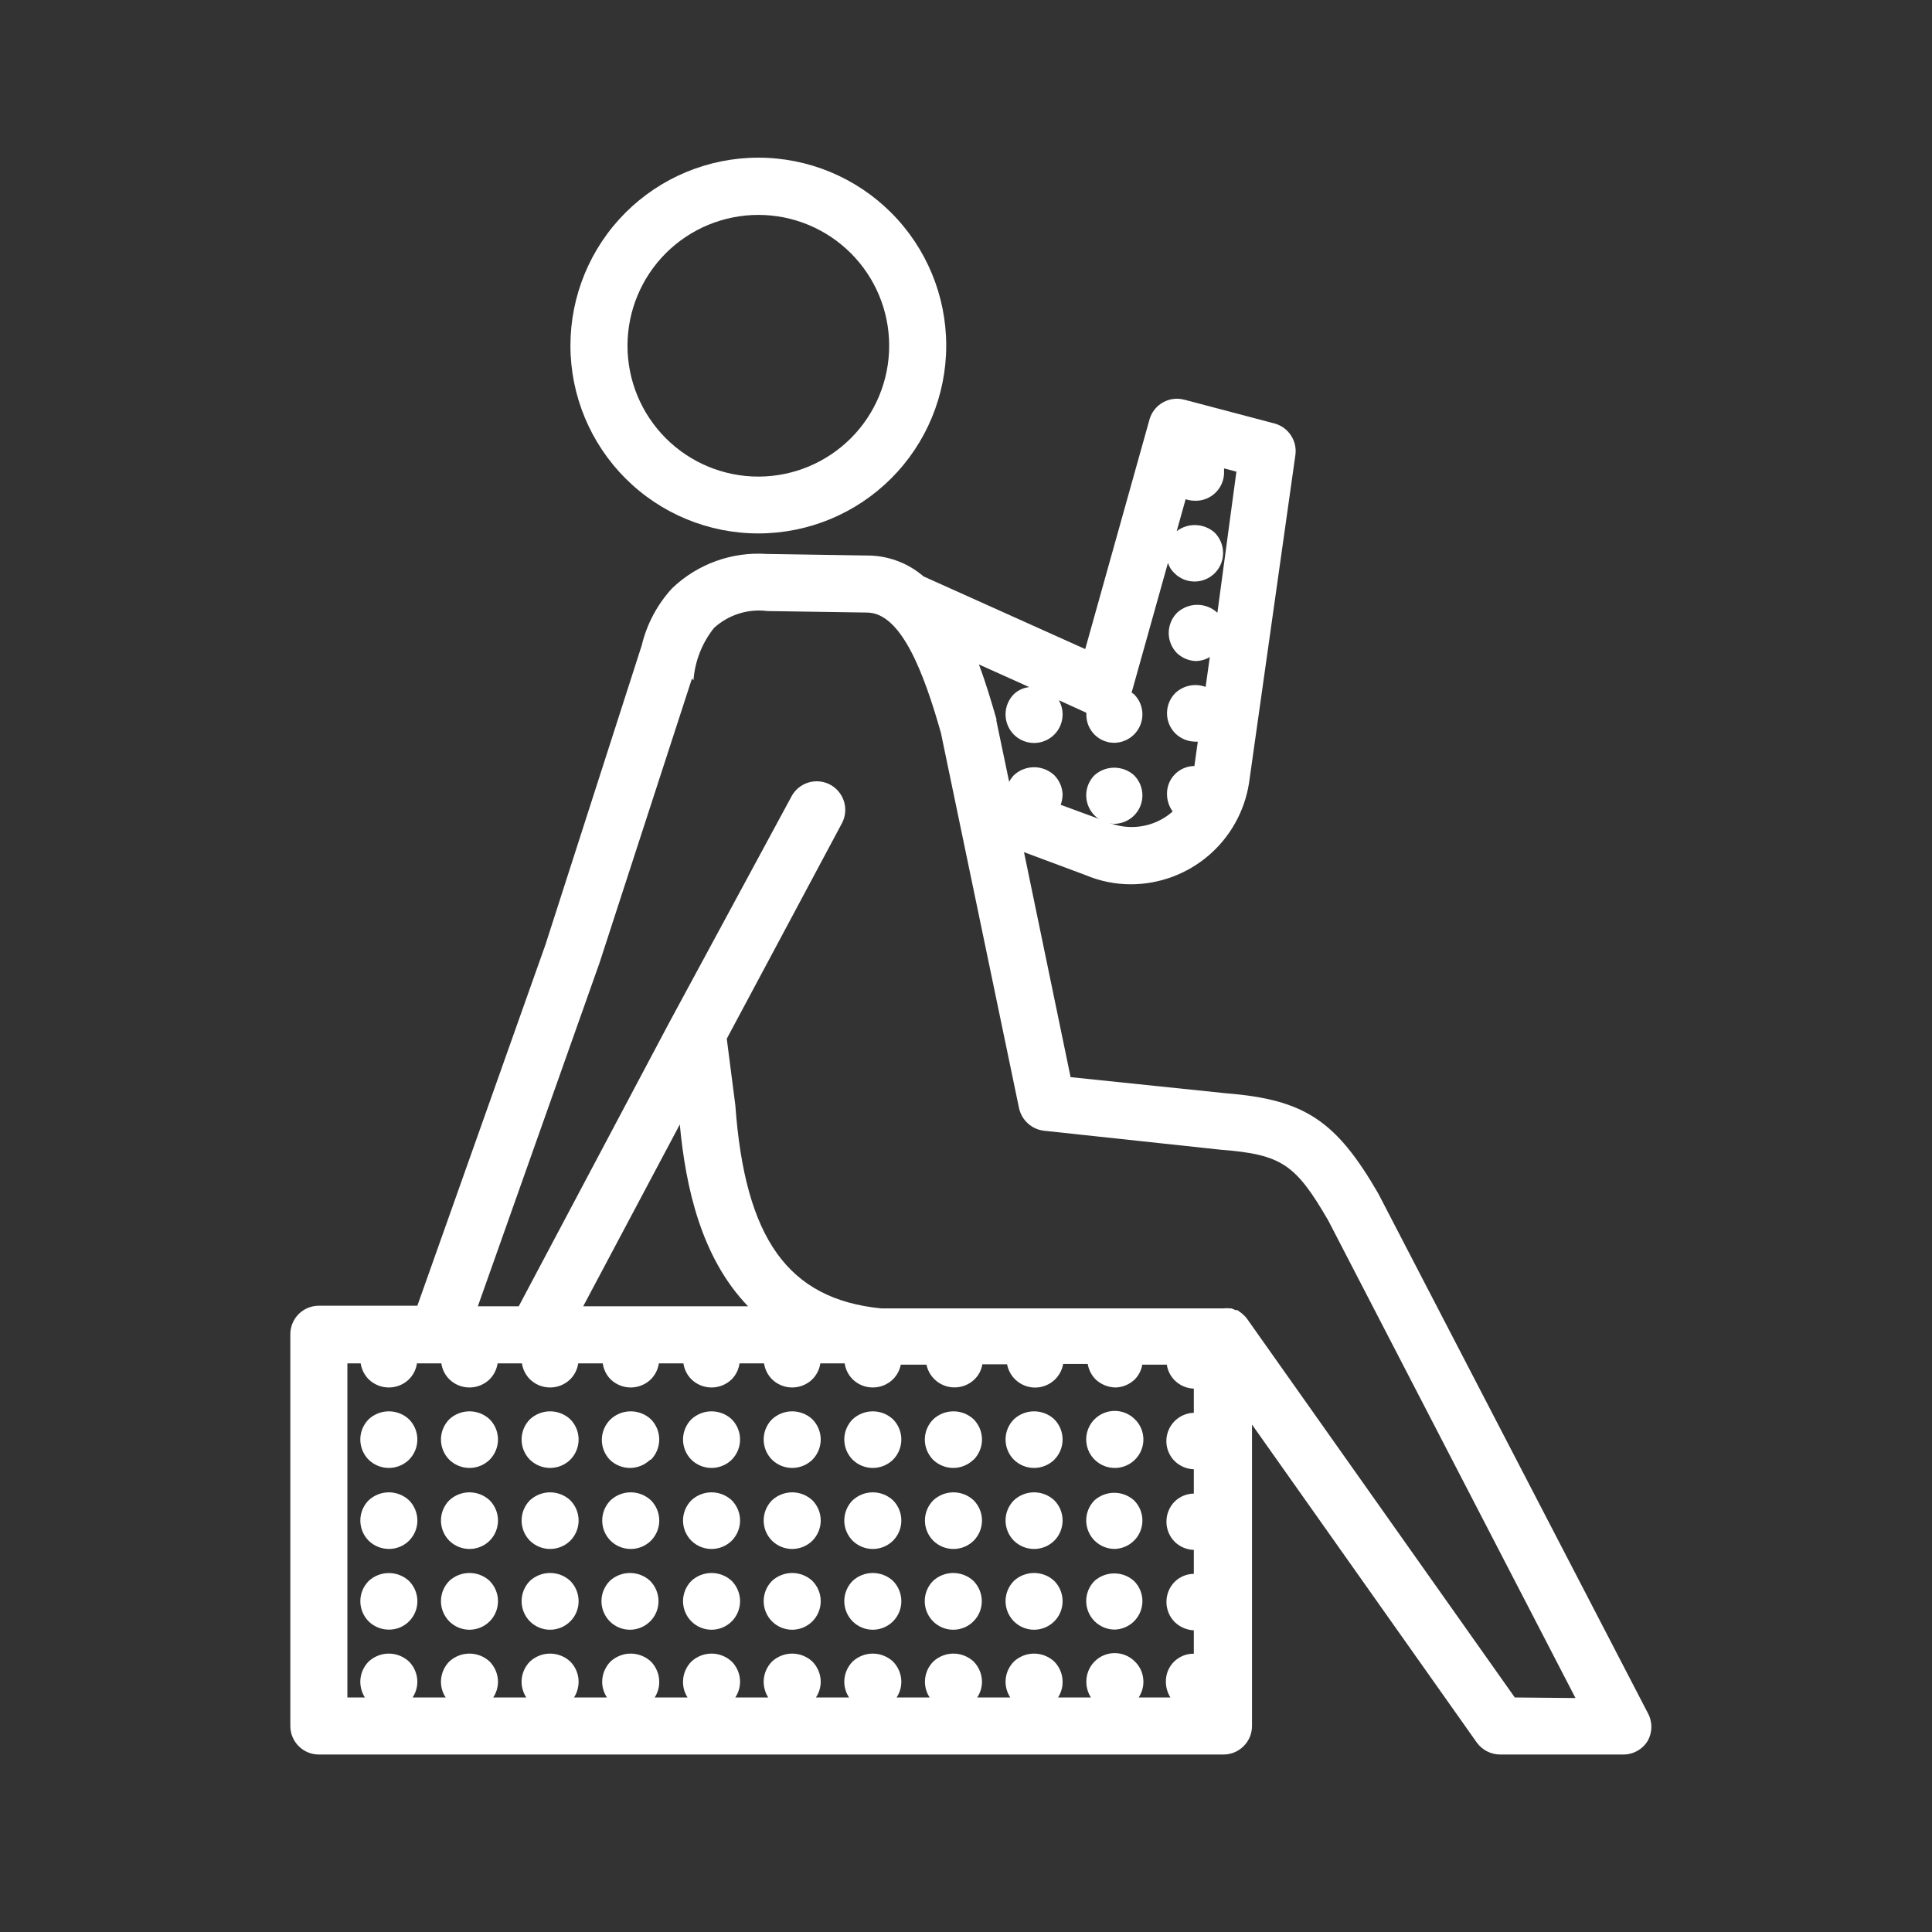 <svg width="51" height="51" viewBox="0 0 51 51" fill="none" xmlns="http://www.w3.org/2000/svg">
<rect x="0" y="0" width="51" height="51" fill="#333333" stroke="none"/>
<path d="M28.893 20.462C28.752 20.604 28.673 20.796 28.673 20.996C28.674 21.196 28.754 21.388 28.896 21.529C29.038 21.67 29.23 21.748 29.431 21.747C29.619 21.74 29.798 21.663 29.933 21.531C30.076 21.39 30.157 21.198 30.157 20.997C30.157 20.795 30.076 20.603 29.933 20.462C29.789 20.335 29.605 20.265 29.413 20.265C29.222 20.265 29.037 20.335 28.893 20.462Z" fill="white"/>
<path d="M36.383 31.506C35.264 29.573 34.435 29.026 32.367 28.86L28.261 28.434L27.031 22.495L28.647 23.097C29.03 23.26 29.442 23.344 29.857 23.343C30.608 23.341 31.333 23.071 31.904 22.583C32.474 22.095 32.852 21.419 32.97 20.678L34.194 12.018C34.221 11.839 34.182 11.657 34.085 11.504C33.988 11.351 33.84 11.238 33.667 11.185L31.268 10.552V10.553C31.079 10.501 30.878 10.524 30.707 10.618C30.536 10.711 30.407 10.868 30.349 11.055L28.647 17.134L24.38 15.216C23.962 14.856 23.427 14.659 22.874 14.664L20.254 14.623V14.624C19.327 14.557 18.415 14.885 17.744 15.527C17.352 15.953 17.076 16.471 16.941 17.033L14.401 24.93L11.017 34.468H8.417C8.217 34.468 8.026 34.547 7.884 34.688C7.743 34.829 7.664 35.021 7.664 35.221V45.562C7.664 45.761 7.743 45.953 7.884 46.094C8.026 46.236 8.217 46.315 8.417 46.315H32.297C32.497 46.315 32.688 46.236 32.829 46.094C32.971 45.953 33.05 45.761 33.05 45.562V37.605L38.983 45.998C39.126 46.195 39.353 46.313 39.596 46.315H42.854C43.117 46.315 43.361 46.178 43.496 45.953C43.624 45.724 43.624 45.445 43.496 45.215L36.383 31.506ZM39.987 44.809L32.909 34.799C32.883 34.766 32.855 34.736 32.824 34.709L32.779 34.668L32.663 34.583H32.613C32.578 34.565 32.541 34.55 32.503 34.538H32.457C32.403 34.531 32.347 34.531 32.292 34.538H23.256C20.801 34.292 19.667 32.696 19.411 29.177L19.185 27.42L22.222 21.737C22.35 21.5 22.342 21.213 22.201 20.984C22.06 20.754 21.808 20.617 21.539 20.625C21.27 20.632 21.025 20.782 20.896 21.019L17.669 26.988L13.693 34.483H12.614L15.826 25.417L18.266 17.912L18.306 17.957C18.344 17.453 18.533 16.971 18.848 16.576C19.229 16.229 19.743 16.065 20.254 16.13L22.884 16.17C23.793 16.17 24.39 17.771 24.837 19.342L26.9 29.252C26.934 29.408 27.016 29.55 27.135 29.657C27.254 29.765 27.404 29.832 27.563 29.849L32.237 30.351C33.828 30.477 34.2 30.728 35.063 32.219L41.589 44.824L39.987 44.809ZM9.17 35.989H9.521C9.545 36.148 9.619 36.296 9.732 36.41C9.875 36.549 10.066 36.626 10.264 36.626C10.463 36.626 10.654 36.549 10.796 36.41C10.91 36.296 10.984 36.148 11.007 35.989H11.65C11.673 36.148 11.747 36.296 11.861 36.41C12.003 36.549 12.194 36.626 12.393 36.626C12.591 36.626 12.782 36.549 12.925 36.41C13.038 36.296 13.112 36.148 13.136 35.989H13.778C13.802 36.148 13.875 36.296 13.989 36.41C14.132 36.549 14.322 36.626 14.521 36.626C14.72 36.626 14.911 36.549 15.053 36.41C15.167 36.296 15.241 36.148 15.264 35.989H15.912C15.933 36.148 16.005 36.296 16.118 36.41C16.26 36.549 16.451 36.626 16.65 36.626C16.848 36.626 17.039 36.549 17.182 36.41C17.295 36.296 17.369 36.148 17.393 35.989H18.04C18.064 36.148 18.137 36.296 18.251 36.41C18.393 36.549 18.584 36.626 18.783 36.626C18.982 36.626 19.173 36.549 19.315 36.41C19.428 36.296 19.5 36.148 19.521 35.989H20.169C20.192 36.148 20.266 36.296 20.38 36.41C20.522 36.549 20.713 36.626 20.912 36.626C21.11 36.626 21.301 36.549 21.444 36.41C21.557 36.296 21.631 36.148 21.655 35.989H22.297C22.32 36.148 22.394 36.296 22.508 36.41C22.65 36.549 22.841 36.626 23.04 36.626C23.239 36.626 23.43 36.549 23.572 36.41C23.678 36.305 23.75 36.17 23.778 36.024H24.456C24.493 36.201 24.593 36.36 24.738 36.47C24.883 36.58 25.062 36.634 25.243 36.623C25.424 36.612 25.596 36.537 25.726 36.41C25.835 36.304 25.908 36.165 25.931 36.014H26.584C26.618 36.194 26.716 36.355 26.861 36.468C27.005 36.581 27.185 36.638 27.368 36.627C27.551 36.616 27.724 36.539 27.854 36.41C27.965 36.3 28.038 36.158 28.065 36.004H28.713C28.739 36.157 28.81 36.299 28.919 36.41C29.064 36.548 29.256 36.625 29.456 36.626C29.644 36.619 29.823 36.542 29.958 36.41C30.061 36.304 30.129 36.169 30.153 36.024H30.801C30.824 36.182 30.898 36.328 31.012 36.441C31.146 36.573 31.325 36.65 31.514 36.656V37.294C31.318 37.3 31.132 37.383 30.996 37.525C30.861 37.667 30.786 37.856 30.789 38.053C30.792 38.249 30.872 38.436 31.012 38.574C31.147 38.704 31.326 38.779 31.514 38.785V39.427C31.326 39.429 31.147 39.503 31.012 39.633C30.87 39.775 30.791 39.967 30.791 40.168C30.791 40.368 30.87 40.56 31.012 40.702C31.147 40.833 31.326 40.908 31.514 40.913V41.546C31.326 41.547 31.147 41.621 31.012 41.752C30.87 41.894 30.791 42.086 30.791 42.286C30.791 42.486 30.87 42.679 31.012 42.821C31.148 42.951 31.326 43.028 31.514 43.037V43.654C31.317 43.651 31.128 43.728 30.989 43.867C30.85 44.006 30.773 44.196 30.776 44.392C30.776 44.539 30.818 44.684 30.896 44.809H30.058C30.14 44.685 30.184 44.54 30.183 44.392C30.183 44.191 30.102 43.999 29.958 43.86C29.817 43.718 29.626 43.638 29.426 43.638C29.227 43.637 29.035 43.717 28.895 43.859C28.754 44 28.676 44.192 28.677 44.392C28.676 44.54 28.718 44.685 28.798 44.809H27.93C28.01 44.685 28.052 44.54 28.05 44.392C28.049 44.193 27.969 44.002 27.829 43.86C27.684 43.726 27.494 43.651 27.297 43.651C27.1 43.651 26.91 43.726 26.765 43.86C26.625 44.002 26.545 44.193 26.544 44.392C26.544 44.54 26.588 44.685 26.669 44.809H25.796C25.878 44.685 25.922 44.54 25.922 44.392C25.92 44.193 25.841 44.002 25.701 43.86C25.556 43.726 25.366 43.651 25.169 43.651C24.971 43.651 24.781 43.726 24.637 43.86C24.496 44.002 24.417 44.193 24.416 44.392C24.416 44.54 24.459 44.685 24.541 44.809H23.668C23.75 44.685 23.793 44.54 23.793 44.392C23.792 44.193 23.712 44.002 23.572 43.86C23.427 43.726 23.237 43.651 23.04 43.651C22.843 43.651 22.653 43.726 22.508 43.86C22.368 44.002 22.288 44.193 22.287 44.392C22.287 44.54 22.331 44.685 22.413 44.809H21.539C21.621 44.685 21.665 44.54 21.665 44.392C21.663 44.193 21.584 44.002 21.444 43.86C21.299 43.726 21.109 43.651 20.912 43.651C20.714 43.651 20.524 43.726 20.379 43.86C20.239 44.002 20.16 44.193 20.159 44.392C20.159 44.539 20.201 44.684 20.279 44.809H19.41C19.492 44.685 19.536 44.54 19.536 44.392C19.535 44.193 19.456 44.002 19.315 43.86C19.171 43.726 18.98 43.651 18.783 43.651C18.586 43.651 18.396 43.726 18.251 43.86C18.111 44.002 18.031 44.193 18.03 44.392C18.028 44.54 18.07 44.685 18.15 44.809H17.282C17.363 44.685 17.404 44.54 17.402 44.392C17.401 44.193 17.322 44.002 17.182 43.86C17.037 43.726 16.847 43.651 16.649 43.651C16.452 43.651 16.262 43.726 16.117 43.86C15.977 44.002 15.898 44.193 15.896 44.392C15.896 44.54 15.94 44.685 16.022 44.809H15.154C15.232 44.684 15.273 44.539 15.274 44.392C15.273 44.193 15.194 44.002 15.053 43.86C14.908 43.726 14.718 43.651 14.521 43.651C14.324 43.651 14.134 43.726 13.989 43.86C13.849 44.002 13.769 44.193 13.768 44.392C13.768 44.54 13.812 44.685 13.893 44.809H13.02C13.102 44.685 13.146 44.54 13.146 44.392C13.144 44.193 13.065 44.002 12.925 43.86C12.78 43.726 12.59 43.651 12.393 43.651C12.195 43.651 12.005 43.726 11.86 43.86C11.72 44.002 11.641 44.193 11.64 44.392C11.639 44.54 11.683 44.685 11.765 44.809H10.892C10.973 44.685 11.017 44.54 11.017 44.392C11.016 44.193 10.936 44.002 10.796 43.86C10.651 43.726 10.461 43.651 10.264 43.651C10.067 43.651 9.877 43.726 9.732 43.86C9.592 44.002 9.512 44.193 9.511 44.392C9.512 44.539 9.553 44.684 9.632 44.809H9.17L9.17 35.989ZM17.945 29.684C18.1 31.335 18.507 33.197 19.747 34.483H15.395L17.945 29.684ZM27.171 18.138C27.019 18.153 26.876 18.218 26.765 18.323C26.623 18.465 26.544 18.658 26.544 18.858C26.544 19.058 26.623 19.25 26.765 19.393C26.907 19.534 27.099 19.613 27.299 19.613C27.499 19.612 27.691 19.532 27.832 19.39C27.973 19.248 28.051 19.055 28.05 18.855C28.049 18.725 28.015 18.597 27.95 18.484L28.677 18.815V18.855C28.673 19.056 28.751 19.25 28.893 19.392C29.036 19.535 29.23 19.613 29.43 19.608C29.619 19.601 29.798 19.524 29.932 19.393C30.076 19.252 30.157 19.059 30.157 18.858C30.157 18.657 30.076 18.464 29.932 18.323C29.932 18.323 29.892 18.298 29.872 18.283L30.831 14.859C30.864 14.963 30.923 15.056 31.002 15.13C31.143 15.272 31.335 15.351 31.536 15.351C31.736 15.35 31.927 15.27 32.069 15.128C32.209 14.986 32.288 14.794 32.287 14.593C32.285 14.394 32.206 14.203 32.066 14.061C31.929 13.939 31.754 13.868 31.571 13.861C31.388 13.853 31.208 13.91 31.062 14.021L31.298 13.178C31.374 13.204 31.454 13.217 31.534 13.218C31.744 13.227 31.949 13.146 32.097 12.996C32.245 12.846 32.323 12.64 32.312 12.43C32.314 12.408 32.314 12.386 32.312 12.365L32.638 12.45L32.136 16.175H32.136C31.992 16.041 31.802 15.966 31.604 15.966C31.407 15.966 31.217 16.041 31.072 16.175C30.931 16.317 30.851 16.509 30.851 16.709C30.851 16.91 30.931 17.102 31.072 17.244C31.205 17.368 31.377 17.441 31.559 17.45C31.692 17.449 31.822 17.413 31.936 17.344L31.825 18.133C31.69 18.082 31.544 18.071 31.403 18.099C31.262 18.128 31.132 18.195 31.027 18.293C30.885 18.435 30.806 18.627 30.806 18.828C30.806 19.028 30.885 19.22 31.027 19.362C31.17 19.5 31.36 19.578 31.559 19.578H31.619L31.529 20.221H31.529C31.334 20.222 31.148 20.302 31.012 20.441C30.876 20.581 30.802 20.769 30.806 20.964C30.807 21.128 30.859 21.288 30.956 21.421C30.723 21.628 30.434 21.765 30.126 21.812C29.817 21.861 29.5 21.819 29.215 21.692L28 21.245C28.032 21.154 28.049 21.059 28.05 20.964C28.041 20.775 27.962 20.596 27.829 20.462C27.684 20.328 27.494 20.253 27.297 20.253C27.1 20.253 26.91 20.328 26.765 20.462C26.716 20.515 26.674 20.574 26.639 20.637L26.303 19.031C26.305 19.014 26.305 18.998 26.303 18.981C26.183 18.569 26.037 18.062 25.841 17.54L27.171 18.138Z" fill="white"/>
<path d="M24.978 9.122C24.978 7.806 24.455 6.544 23.524 5.614C22.594 4.684 21.332 4.161 20.016 4.162C18.701 4.162 17.439 4.686 16.509 5.616C15.579 6.547 15.058 7.809 15.058 9.125C15.059 10.441 15.583 11.702 16.514 12.632C17.445 13.561 18.707 14.083 20.023 14.081C21.338 14.08 22.598 13.557 23.527 12.627C24.456 11.697 24.978 10.436 24.978 9.122L24.978 9.122ZM23.472 9.122C23.473 10.038 23.11 10.918 22.463 11.566C21.815 12.215 20.936 12.58 20.02 12.581C19.103 12.581 18.224 12.217 17.576 11.569C16.928 10.921 16.564 10.041 16.564 9.125C16.565 8.208 16.93 7.33 17.578 6.682C18.227 6.035 19.107 5.672 20.023 5.673C20.937 5.674 21.814 6.038 22.46 6.684C23.107 7.331 23.471 8.207 23.472 9.122L23.472 9.122Z" fill="white"/>
<path d="M29.958 38.534C30.102 38.393 30.183 38.2 30.183 37.999C30.183 37.798 30.102 37.605 29.958 37.465C29.778 37.285 29.52 37.208 29.271 37.26C29.022 37.312 28.817 37.486 28.724 37.723C28.632 37.96 28.665 38.227 28.812 38.434C28.96 38.641 29.202 38.76 29.456 38.75C29.644 38.743 29.823 38.666 29.958 38.534Z" fill="white"/>
<path d="M28.893 39.603C28.752 39.745 28.673 39.937 28.673 40.137C28.674 40.337 28.754 40.529 28.896 40.67C29.038 40.811 29.23 40.889 29.431 40.888C29.619 40.881 29.798 40.804 29.933 40.672C30.076 40.532 30.157 40.339 30.157 40.138C30.157 39.937 30.076 39.744 29.933 39.603C29.789 39.476 29.605 39.406 29.413 39.406C29.222 39.406 29.037 39.476 28.893 39.603Z" fill="white"/>
<path d="M28.893 41.731C28.752 41.873 28.673 42.065 28.673 42.265C28.674 42.466 28.754 42.657 28.896 42.798C29.038 42.939 29.23 43.018 29.431 43.017C29.619 43.01 29.798 42.933 29.933 42.801C30.076 42.66 30.157 42.467 30.157 42.266C30.157 42.065 30.076 41.872 29.933 41.732C29.789 41.604 29.605 41.534 29.413 41.534C29.222 41.534 29.037 41.604 28.893 41.731Z" fill="white"/>
<path d="M27.829 38.534C27.971 38.392 28.05 38.199 28.05 37.999C28.05 37.799 27.971 37.607 27.829 37.465C27.685 37.33 27.494 37.256 27.297 37.256C27.1 37.256 26.91 37.33 26.765 37.465C26.624 37.607 26.544 37.799 26.544 37.999C26.544 38.199 26.624 38.392 26.765 38.534C26.907 38.672 27.098 38.75 27.297 38.75C27.496 38.75 27.687 38.672 27.829 38.534Z" fill="white"/>
<path d="M27.829 40.672C27.971 40.53 28.05 40.338 28.05 40.138C28.05 39.937 27.971 39.745 27.829 39.603C27.685 39.469 27.494 39.394 27.297 39.394C27.1 39.394 26.91 39.469 26.765 39.603C26.624 39.745 26.544 39.937 26.544 40.138C26.544 40.338 26.624 40.53 26.765 40.672C26.907 40.811 27.098 40.889 27.297 40.889C27.496 40.889 27.687 40.811 27.829 40.672Z" fill="white"/>
<path d="M26.765 41.731C26.624 41.873 26.544 42.066 26.544 42.266C26.544 42.466 26.624 42.659 26.765 42.801C26.907 42.942 27.099 43.022 27.299 43.021C27.499 43.02 27.691 42.94 27.832 42.798C27.973 42.656 28.051 42.464 28.05 42.264C28.049 42.064 27.97 41.873 27.829 41.731C27.685 41.597 27.494 41.523 27.297 41.523C27.1 41.523 26.91 41.597 26.765 41.731Z" fill="white"/>
<path d="M25.701 38.534C25.842 38.392 25.922 38.199 25.922 37.999C25.922 37.799 25.842 37.607 25.701 37.465C25.556 37.33 25.366 37.256 25.169 37.256C24.971 37.256 24.781 37.33 24.637 37.465C24.495 37.606 24.414 37.798 24.413 37.998C24.412 38.198 24.491 38.391 24.631 38.534C24.774 38.672 24.965 38.75 25.164 38.75C25.362 38.75 25.553 38.672 25.696 38.534L25.701 38.534Z" fill="white"/>
<path d="M25.701 40.672C25.842 40.53 25.922 40.338 25.922 40.138C25.922 39.937 25.842 39.745 25.701 39.603C25.556 39.469 25.366 39.394 25.169 39.394C24.972 39.394 24.782 39.469 24.637 39.603C24.495 39.745 24.416 39.937 24.416 40.138C24.416 40.338 24.495 40.53 24.637 40.672C24.779 40.811 24.97 40.889 25.169 40.889C25.368 40.889 25.559 40.811 25.701 40.672Z" fill="white"/>
<path d="M24.632 41.731C24.49 41.873 24.411 42.066 24.411 42.266C24.411 42.466 24.49 42.659 24.632 42.801C24.773 42.942 24.965 43.022 25.166 43.021C25.366 43.02 25.558 42.94 25.698 42.798C25.84 42.656 25.918 42.464 25.917 42.264C25.916 42.064 25.836 41.873 25.696 41.731C25.551 41.597 25.361 41.523 25.164 41.523C24.967 41.523 24.776 41.597 24.632 41.731Z" fill="white"/>
<path d="M23.572 38.534C23.714 38.392 23.793 38.199 23.793 37.999C23.793 37.799 23.714 37.607 23.572 37.465C23.427 37.33 23.237 37.256 23.04 37.256C22.843 37.256 22.653 37.33 22.508 37.465C22.367 37.607 22.287 37.799 22.287 37.999C22.287 38.199 22.367 38.392 22.508 38.534C22.65 38.672 22.841 38.75 23.04 38.75C23.239 38.75 23.43 38.672 23.572 38.534Z" fill="white"/>
<path d="M23.572 40.672C23.714 40.53 23.793 40.338 23.793 40.138C23.793 39.937 23.714 39.745 23.572 39.603C23.427 39.469 23.237 39.394 23.04 39.394C22.843 39.394 22.653 39.469 22.508 39.603C22.367 39.745 22.287 39.937 22.287 40.138C22.287 40.338 22.367 40.53 22.508 40.672C22.65 40.811 22.841 40.889 23.04 40.889C23.239 40.889 23.43 40.811 23.572 40.672Z" fill="white"/>
<path d="M22.508 41.731C22.367 41.873 22.287 42.066 22.287 42.266C22.287 42.466 22.367 42.659 22.508 42.801C22.65 42.942 22.842 43.022 23.042 43.021C23.242 43.02 23.434 42.94 23.575 42.798C23.716 42.656 23.794 42.464 23.793 42.264C23.792 42.064 23.713 41.873 23.572 41.731C23.427 41.597 23.237 41.523 23.04 41.523C22.843 41.523 22.653 41.597 22.508 41.731Z" fill="white"/>
<path d="M21.444 38.534C21.585 38.392 21.665 38.199 21.665 37.999C21.665 37.799 21.585 37.607 21.444 37.465C21.299 37.33 21.109 37.256 20.912 37.256C20.715 37.256 20.525 37.33 20.38 37.465C20.238 37.607 20.159 37.799 20.159 37.999C20.159 38.199 20.238 38.392 20.38 38.534C20.522 38.672 20.713 38.75 20.912 38.75C21.111 38.75 21.302 38.672 21.444 38.534Z" fill="white"/>
<path d="M21.444 40.672C21.585 40.53 21.665 40.338 21.665 40.138C21.665 39.937 21.585 39.745 21.444 39.603C21.299 39.469 21.109 39.394 20.912 39.394C20.715 39.394 20.525 39.469 20.38 39.603C20.238 39.745 20.159 39.937 20.159 40.138C20.159 40.338 20.238 40.53 20.38 40.672C20.522 40.811 20.713 40.889 20.912 40.889C21.111 40.889 21.302 40.811 21.444 40.672Z" fill="white"/>
<path d="M20.38 41.731C20.238 41.873 20.159 42.066 20.159 42.266C20.159 42.466 20.238 42.659 20.38 42.801C20.521 42.942 20.713 43.022 20.914 43.021C21.114 43.02 21.306 42.94 21.447 42.798C21.587 42.656 21.666 42.464 21.665 42.264C21.664 42.064 21.584 41.873 21.444 41.731C21.299 41.597 21.109 41.523 20.912 41.523C20.715 41.523 20.525 41.597 20.38 41.731Z" fill="white"/>
<path d="M19.315 38.534C19.456 38.392 19.536 38.199 19.536 37.999C19.536 37.799 19.456 37.607 19.315 37.465C19.17 37.33 18.98 37.256 18.783 37.256C18.586 37.256 18.396 37.33 18.251 37.465C18.11 37.607 18.03 37.799 18.03 37.999C18.03 38.199 18.11 38.392 18.251 38.534C18.393 38.672 18.584 38.75 18.783 38.75C18.982 38.75 19.173 38.672 19.315 38.534Z" fill="white"/>
<path d="M19.315 40.672C19.456 40.53 19.536 40.338 19.536 40.138C19.536 39.937 19.456 39.745 19.315 39.603C19.17 39.469 18.98 39.394 18.783 39.394C18.586 39.394 18.396 39.469 18.251 39.603C18.11 39.745 18.03 39.937 18.03 40.138C18.03 40.338 18.11 40.53 18.251 40.672C18.393 40.811 18.584 40.889 18.783 40.889C18.982 40.889 19.173 40.811 19.315 40.672Z" fill="white"/>
<path d="M18.251 41.731C18.11 41.873 18.03 42.066 18.03 42.266C18.03 42.466 18.11 42.659 18.251 42.801C18.393 42.942 18.585 43.022 18.785 43.021C18.985 43.02 19.177 42.94 19.318 42.798C19.459 42.656 19.537 42.464 19.536 42.264C19.535 42.064 19.455 41.873 19.315 41.731C19.17 41.597 18.98 41.523 18.783 41.523C18.586 41.523 18.396 41.597 18.251 41.731Z" fill="white"/>
<path d="M17.182 38.534C17.323 38.392 17.402 38.199 17.402 37.999C17.402 37.799 17.323 37.607 17.182 37.465C17.037 37.33 16.847 37.256 16.65 37.256C16.452 37.256 16.262 37.33 16.118 37.465C15.974 37.604 15.891 37.795 15.887 37.995C15.883 38.195 15.959 38.389 16.098 38.534C16.24 38.672 16.431 38.75 16.63 38.75C16.828 38.75 17.019 38.672 17.162 38.534L17.182 38.534Z" fill="white"/>
<path d="M17.182 40.672C17.323 40.53 17.403 40.338 17.403 40.138C17.403 39.937 17.323 39.745 17.182 39.603C17.037 39.469 16.847 39.394 16.65 39.394C16.453 39.394 16.263 39.469 16.118 39.603C15.976 39.745 15.897 39.937 15.897 40.138C15.897 40.338 15.976 40.53 16.118 40.672C16.26 40.811 16.451 40.889 16.65 40.889C16.849 40.889 17.04 40.811 17.182 40.672Z" fill="white"/>
<path d="M16.098 41.731C15.957 41.873 15.877 42.066 15.877 42.266C15.877 42.466 15.957 42.659 16.098 42.801C16.239 42.942 16.431 43.022 16.632 43.021C16.832 43.02 17.023 42.94 17.165 42.798C17.306 42.656 17.384 42.464 17.383 42.264C17.382 42.064 17.302 41.873 17.162 41.731C17.017 41.597 16.827 41.523 16.63 41.523C16.433 41.523 16.243 41.597 16.098 41.731Z" fill="white"/>
<path d="M15.053 38.534C15.195 38.392 15.274 38.199 15.274 37.999C15.274 37.799 15.195 37.607 15.053 37.465C14.909 37.33 14.719 37.256 14.521 37.256C14.324 37.256 14.134 37.33 13.989 37.465C13.848 37.607 13.769 37.799 13.769 37.999C13.769 38.199 13.848 38.392 13.989 38.534C14.132 38.672 14.323 38.75 14.521 38.75C14.72 38.75 14.911 38.672 15.053 38.534Z" fill="white"/>
<path d="M15.053 40.672C15.195 40.53 15.274 40.338 15.274 40.138C15.274 39.937 15.195 39.745 15.053 39.603C14.909 39.469 14.719 39.394 14.521 39.394C14.324 39.394 14.134 39.469 13.989 39.603C13.848 39.745 13.769 39.937 13.769 40.138C13.769 40.338 13.848 40.53 13.989 40.672C14.132 40.811 14.323 40.889 14.521 40.889C14.72 40.889 14.911 40.811 15.053 40.672Z" fill="white"/>
<path d="M13.989 41.731C13.848 41.873 13.769 42.066 13.769 42.266C13.769 42.466 13.848 42.659 13.989 42.801C14.131 42.942 14.323 43.022 14.523 43.021C14.723 43.02 14.915 42.94 15.056 42.798C15.197 42.656 15.275 42.464 15.274 42.264C15.273 42.064 15.194 41.873 15.053 41.731C14.909 41.597 14.719 41.523 14.521 41.523C14.324 41.523 14.134 41.597 13.989 41.731Z" fill="white"/>
<path d="M12.925 38.534C13.066 38.392 13.146 38.199 13.146 37.999C13.146 37.799 13.066 37.607 12.925 37.465C12.78 37.33 12.59 37.256 12.393 37.256C12.196 37.256 12.005 37.33 11.861 37.465C11.72 37.607 11.64 37.799 11.64 37.999C11.64 38.199 11.72 38.392 11.861 38.534C12.003 38.672 12.194 38.75 12.393 38.75C12.592 38.75 12.783 38.672 12.925 38.534Z" fill="white"/>
<path d="M12.925 40.672C13.066 40.53 13.146 40.338 13.146 40.138C13.146 39.937 13.066 39.745 12.925 39.603C12.78 39.469 12.59 39.394 12.393 39.394C12.196 39.394 12.005 39.469 11.861 39.603C11.72 39.745 11.64 39.937 11.64 40.138C11.64 40.338 11.72 40.53 11.861 40.672C12.003 40.811 12.194 40.889 12.393 40.889C12.592 40.889 12.783 40.811 12.925 40.672Z" fill="white"/>
<path d="M11.861 41.731C11.72 41.873 11.64 42.066 11.64 42.266C11.64 42.466 11.72 42.659 11.861 42.801C12.002 42.942 12.195 43.022 12.395 43.021C12.595 43.02 12.787 42.94 12.928 42.798C13.069 42.656 13.147 42.464 13.146 42.264C13.145 42.064 13.065 41.873 12.925 41.731C12.78 41.597 12.59 41.523 12.393 41.523C12.196 41.523 12.005 41.597 11.861 41.731Z" fill="white"/>
<path d="M10.796 38.534C10.938 38.392 11.017 38.199 11.017 37.999C11.017 37.799 10.938 37.607 10.796 37.465C10.652 37.33 10.462 37.256 10.264 37.256C10.067 37.256 9.877 37.33 9.732 37.465C9.591 37.607 9.511 37.799 9.511 37.999C9.511 38.199 9.591 38.392 9.732 38.534C9.875 38.672 10.065 38.75 10.264 38.75C10.463 38.75 10.654 38.672 10.796 38.534Z" fill="white"/>
<path d="M10.265 40.888C10.465 40.889 10.657 40.811 10.799 40.669C10.94 40.528 11.019 40.335 11.018 40.135C11.017 39.936 10.937 39.745 10.797 39.603C10.652 39.469 10.462 39.394 10.265 39.394C10.067 39.394 9.877 39.469 9.733 39.603C9.591 39.745 9.512 39.937 9.512 40.138C9.512 40.338 9.591 40.53 9.733 40.672C9.875 40.81 10.066 40.888 10.265 40.888L10.265 40.888Z" fill="white"/>
<path d="M10.265 43.018C10.465 43.02 10.657 42.941 10.799 42.799C10.94 42.658 11.019 42.465 11.018 42.265C11.017 42.066 10.937 41.875 10.797 41.733C10.652 41.599 10.462 41.525 10.265 41.525C10.067 41.525 9.877 41.599 9.733 41.733C9.591 41.875 9.512 42.067 9.512 42.268C9.512 42.468 9.591 42.66 9.733 42.802C9.875 42.941 10.066 43.018 10.265 43.018L10.265 43.018Z" fill="white"/>
</svg>
